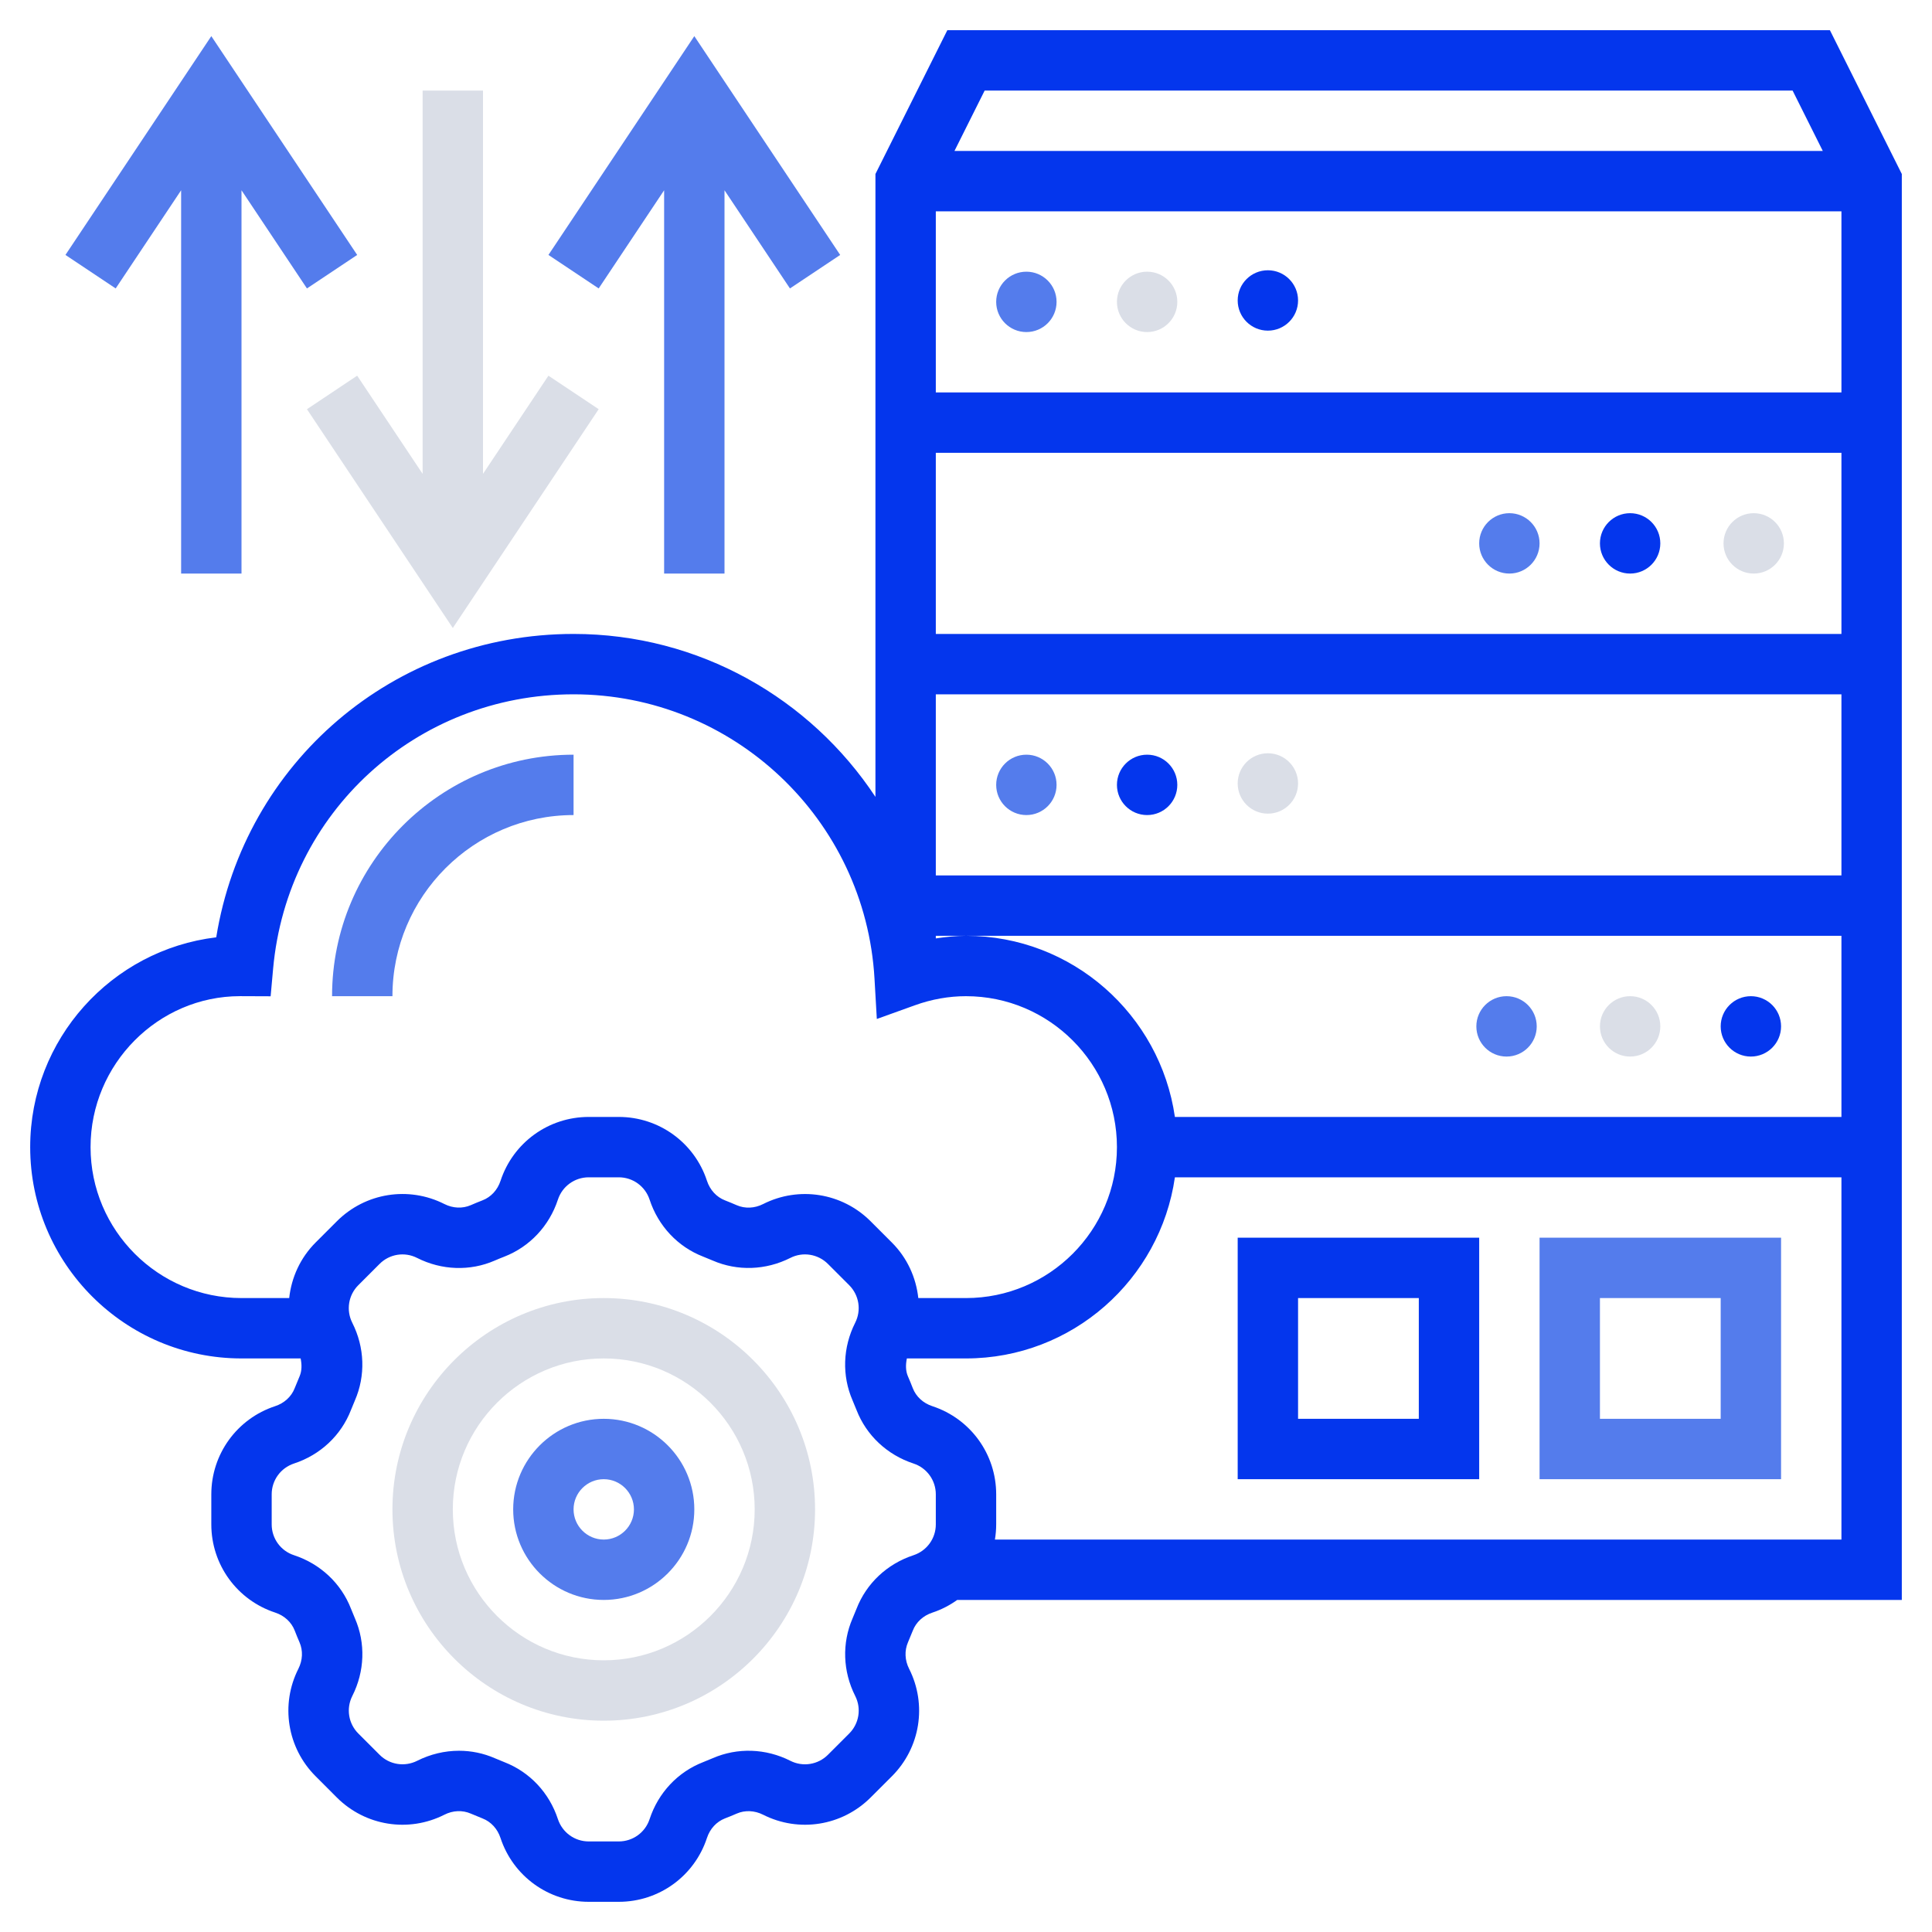 <svg width="64" height="64" xmlns="http://www.w3.org/2000/svg">

 <g>
  <title>background</title>
  <rect fill="none" id="canvas_background" height="402" width="582" y="-1" x="-1"/>
 </g>
 <g>
  <title>Layer 1</title>
  <path fill="#dadee7" id="svg_2" d="m20,43c-3.86,0 -7,3.14 -7,7s3.14,7 7,7s7,-3.14 7,-7s-3.14,-7 -7,-7zm0,12c-2.757,0 -5,-2.243 -5,-5s2.243,-5 5,-5s5,2.243 5,5s-2.243,5 -5,5z"/>
  <path fill="#547cec" id="svg_3" d="m20,47c-1.654,0 -3,1.346 -3,3s1.346,3 3,3s3,-1.346 3,-3s-1.346,-3 -3,-3zm0,4c-0.551,0 -1,-0.449 -1,-1s0.449,-1 1,-1s1,0.449 1,1s-0.449,1 -1,1z"/>
  <path fill="#0436ed" id="svg_4" d="m63,5.764l-2.382,-4.764l-29.236,0l-2.382,4.764l0,20.634c-2.152,-3.258 -5.839,-5.398 -10,-5.398c-5.958,0 -10.902,4.263 -11.837,10.05c-3.467,0.415 -6.163,3.374 -6.163,6.95c0,3.86 3.14,7 7,7l1.959,0c0.041,0.203 0.044,0.408 -0.036,0.595c-0.056,0.129 -0.11,0.26 -0.161,0.39c-0.108,0.28 -0.345,0.497 -0.648,0.596c-1.264,0.416 -2.114,1.59 -2.114,2.921l0,0.996c0,1.331 0.85,2.505 2.116,2.921c0.302,0.099 0.538,0.316 0.646,0.594c0.051,0.132 0.104,0.263 0.161,0.393c0.118,0.273 0.104,0.591 -0.038,0.873c-0.601,1.188 -0.372,2.62 0.57,3.561l0.704,0.705c0.942,0.941 2.373,1.171 3.561,0.57c0.282,-0.144 0.599,-0.157 0.874,-0.038c0.129,0.056 0.26,0.11 0.39,0.161c0.28,0.108 0.497,0.345 0.596,0.648c0.417,1.264 1.591,2.114 2.922,2.114l0.996,0c1.331,0 2.505,-0.85 2.921,-2.116c0.099,-0.302 0.316,-0.538 0.594,-0.646c0.132,-0.051 0.263,-0.104 0.393,-0.161c0.273,-0.119 0.592,-0.104 0.873,0.038c1.188,0.601 2.619,0.371 3.561,-0.57l0.705,-0.704c0.942,-0.941 1.171,-2.373 0.57,-3.561c-0.143,-0.282 -0.156,-0.6 -0.038,-0.874c0.056,-0.129 0.11,-0.26 0.161,-0.39c0.108,-0.28 0.345,-0.497 0.648,-0.596c0.3,-0.099 0.575,-0.243 0.822,-0.419l31.292,0l0,-47.237zm-24.08,31.236c-0.488,-3.387 -3.401,-6 -6.92,-6c-0.335,0 -0.668,0.037 -1,0.086l0,-0.086l1,0l29,0l0,6l-22.08,0zm-7.92,-8l0,-6l30,0l0,6l-30,0zm0,-8l0,-6l30,0l0,6l-30,0zm0,-8l0,-6l30,0l0,6l-30,0zm28.382,-10l1,2l-28.764,0l1,-2l26.764,0zm-56.382,35c0,-2.757 2.243,-5 4.95,-5.001l1.015,0.004l0.082,-0.91c0.466,-5.184 4.745,-9.093 9.953,-9.093c5.286,0 9.665,4.137 9.969,9.418l0.077,1.337l1.261,-0.454c0.554,-0.2 1.124,-0.301 1.693,-0.301c2.757,0 5,2.243 5,5s-2.243,5 -5,5l-1.58,0c-0.074,-0.679 -0.367,-1.332 -0.876,-1.84l-0.704,-0.704c-0.942,-0.942 -2.373,-1.171 -3.561,-0.57c-0.281,0.143 -0.599,0.157 -0.874,0.038c-0.128,-0.056 -0.259,-0.109 -0.39,-0.161c-0.279,-0.108 -0.497,-0.345 -0.596,-0.648c-0.416,-1.265 -1.59,-2.115 -2.921,-2.115l-0.996,0c-1.331,0 -2.505,0.85 -2.921,2.116c-0.099,0.302 -0.316,0.538 -0.596,0.646c-0.131,0.051 -0.261,0.104 -0.391,0.161c-0.273,0.118 -0.591,0.105 -0.873,-0.038c-1.188,-0.601 -2.619,-0.372 -3.561,0.57l-0.704,0.704c-0.509,0.509 -0.802,1.162 -0.876,1.841l-1.58,0c-2.757,0 -5,-2.243 -5,-5zm28,12.498c0,0.465 -0.297,0.875 -0.74,1.021c-0.872,0.286 -1.56,0.932 -1.886,1.772c-0.042,0.107 -0.086,0.214 -0.131,0.318c-0.356,0.82 -0.325,1.757 0.087,2.572c0.21,0.415 0.13,0.915 -0.199,1.244l-0.705,0.705c-0.329,0.329 -0.83,0.409 -1.244,0.199c-0.814,-0.412 -1.752,-0.443 -2.571,-0.087c-0.105,0.045 -0.212,0.089 -0.321,0.132c-0.839,0.326 -1.484,1.014 -1.771,1.887c-0.145,0.442 -0.556,0.739 -1.021,0.739l-0.996,0c-0.465,0 -0.875,-0.297 -1.021,-0.74c-0.286,-0.872 -0.932,-1.56 -1.772,-1.886c-0.107,-0.042 -0.214,-0.086 -0.318,-0.131c-0.378,-0.165 -0.781,-0.247 -1.186,-0.247c-0.473,0 -0.947,0.112 -1.386,0.333c-0.416,0.209 -0.916,0.13 -1.244,-0.199l-0.705,-0.705c-0.329,-0.329 -0.409,-0.829 -0.199,-1.244c0.412,-0.815 0.443,-1.752 0.087,-2.571c-0.045,-0.105 -0.089,-0.212 -0.132,-0.321c-0.326,-0.839 -1.014,-1.484 -1.887,-1.771c-0.442,-0.144 -0.739,-0.555 -0.739,-1.02l0,-0.996c0,-0.465 0.297,-0.875 0.739,-1.021c0.873,-0.286 1.561,-0.932 1.887,-1.772c0.042,-0.107 0.086,-0.214 0.131,-0.318c0.356,-0.82 0.325,-1.757 -0.087,-2.572c-0.21,-0.415 -0.13,-0.916 0.199,-1.245l0.704,-0.704c0.329,-0.33 0.829,-0.411 1.245,-0.199c0.815,0.412 1.754,0.443 2.571,0.087c0.106,-0.046 0.213,-0.09 0.32,-0.131c0.839,-0.327 1.485,-1.015 1.772,-1.887c0.145,-0.443 0.556,-0.74 1.021,-0.74l0.996,0c0.465,0 0.875,0.297 1.021,0.74c0.287,0.872 0.932,1.56 1.771,1.886c0.107,0.042 0.214,0.086 0.319,0.131c0.819,0.356 1.757,0.324 2.572,-0.087c0.414,-0.211 0.915,-0.13 1.245,0.199l0.704,0.704c0.329,0.329 0.409,0.83 0.199,1.245c-0.412,0.815 -0.443,1.752 -0.087,2.571c0.045,0.105 0.089,0.212 0.132,0.321c0.326,0.839 1.014,1.484 1.887,1.771c0.442,0.145 0.739,0.556 0.739,1.021l0,0.996zm1.958,0.502c0.027,-0.164 0.042,-0.332 0.042,-0.502l0,-0.996c0,-1.331 -0.85,-2.505 -2.116,-2.921c-0.302,-0.099 -0.538,-0.316 -0.646,-0.594c-0.051,-0.132 -0.104,-0.263 -0.161,-0.393c-0.081,-0.186 -0.077,-0.391 -0.036,-0.594l1.959,0c3.519,0 6.432,-2.613 6.92,-6l22.08,0l0,12l-28.042,0z"/>
  <circle fill="#547cec" id="svg_5" r="1" cy="10" cx="34"/>
  <circle fill="#dadee7" id="svg_6" r="1" cy="10" cx="38"/>
  <circle fill="#0436ed" id="svg_7" r="1" cy="9.953" cx="42"/>
  <circle fill="#dadee7" id="svg_8" r="1" cy="18" cx="58.094"/>
  <circle fill="#0436ed" id="svg_9" r="1" cy="18" cx="54"/>
  <circle fill="#547cec" id="svg_10" r="1" cy="18" cx="50"/>
  <circle fill="#547cec" id="svg_11" r="1" cy="26" cx="34"/>
  <circle fill="#0436ed" id="svg_12" r="1" cy="26" cx="38"/>
  <circle fill="#dadee7" id="svg_13" r="1" cy="25.953" cx="42"/>
  <circle fill="#0436ed" id="svg_14" r="1" cy="34" cx="58"/>
  <circle fill="#dadee7" id="svg_15" r="1" cy="34" cx="54"/>
  <circle fill="#547cec" id="svg_16" r="1" cy="34" cx="49.906"/>
  <path fill="#547cec" id="svg_17" d="m51,49l8,0l0,-8l-8,0l0,8zm2,-6l4,0l0,4l-4,0l0,-4z"/>
  <path fill="#0436ed" id="svg_18" d="m41,49l8,0l0,-8l-8,0l0,8zm2,-6l4,0l0,4l-4,0l0,-4z"/>
  <polygon fill="#547cec" id="svg_19" points="6,6.303 6,19 8,19 8,6.303 10.168,9.555 11.832,8.445 7,1.197 2.168,8.445 3.832,9.555  "/>
  <polygon fill="#dadee7" id="svg_20" points="11.832,12.445 10.168,13.555 15,20.803 19.832,13.555 18.168,12.445 16,15.697 16,3 14,3 14,15.697  "/>
  <polygon fill="#547cec" id="svg_21" points="22,6.303 22,19 24,19 24,6.303 26.168,9.555 27.832,8.445 23,1.197 18.168,8.445 19.832,9.555  "/>
  <path fill="#547cec" id="svg_22" d="m19,27l0,-2c-4.411,0 -8,3.589 -8,8l2,0c0,-3.309 2.691,-6 6,-6z"/>
 </g>
</svg>